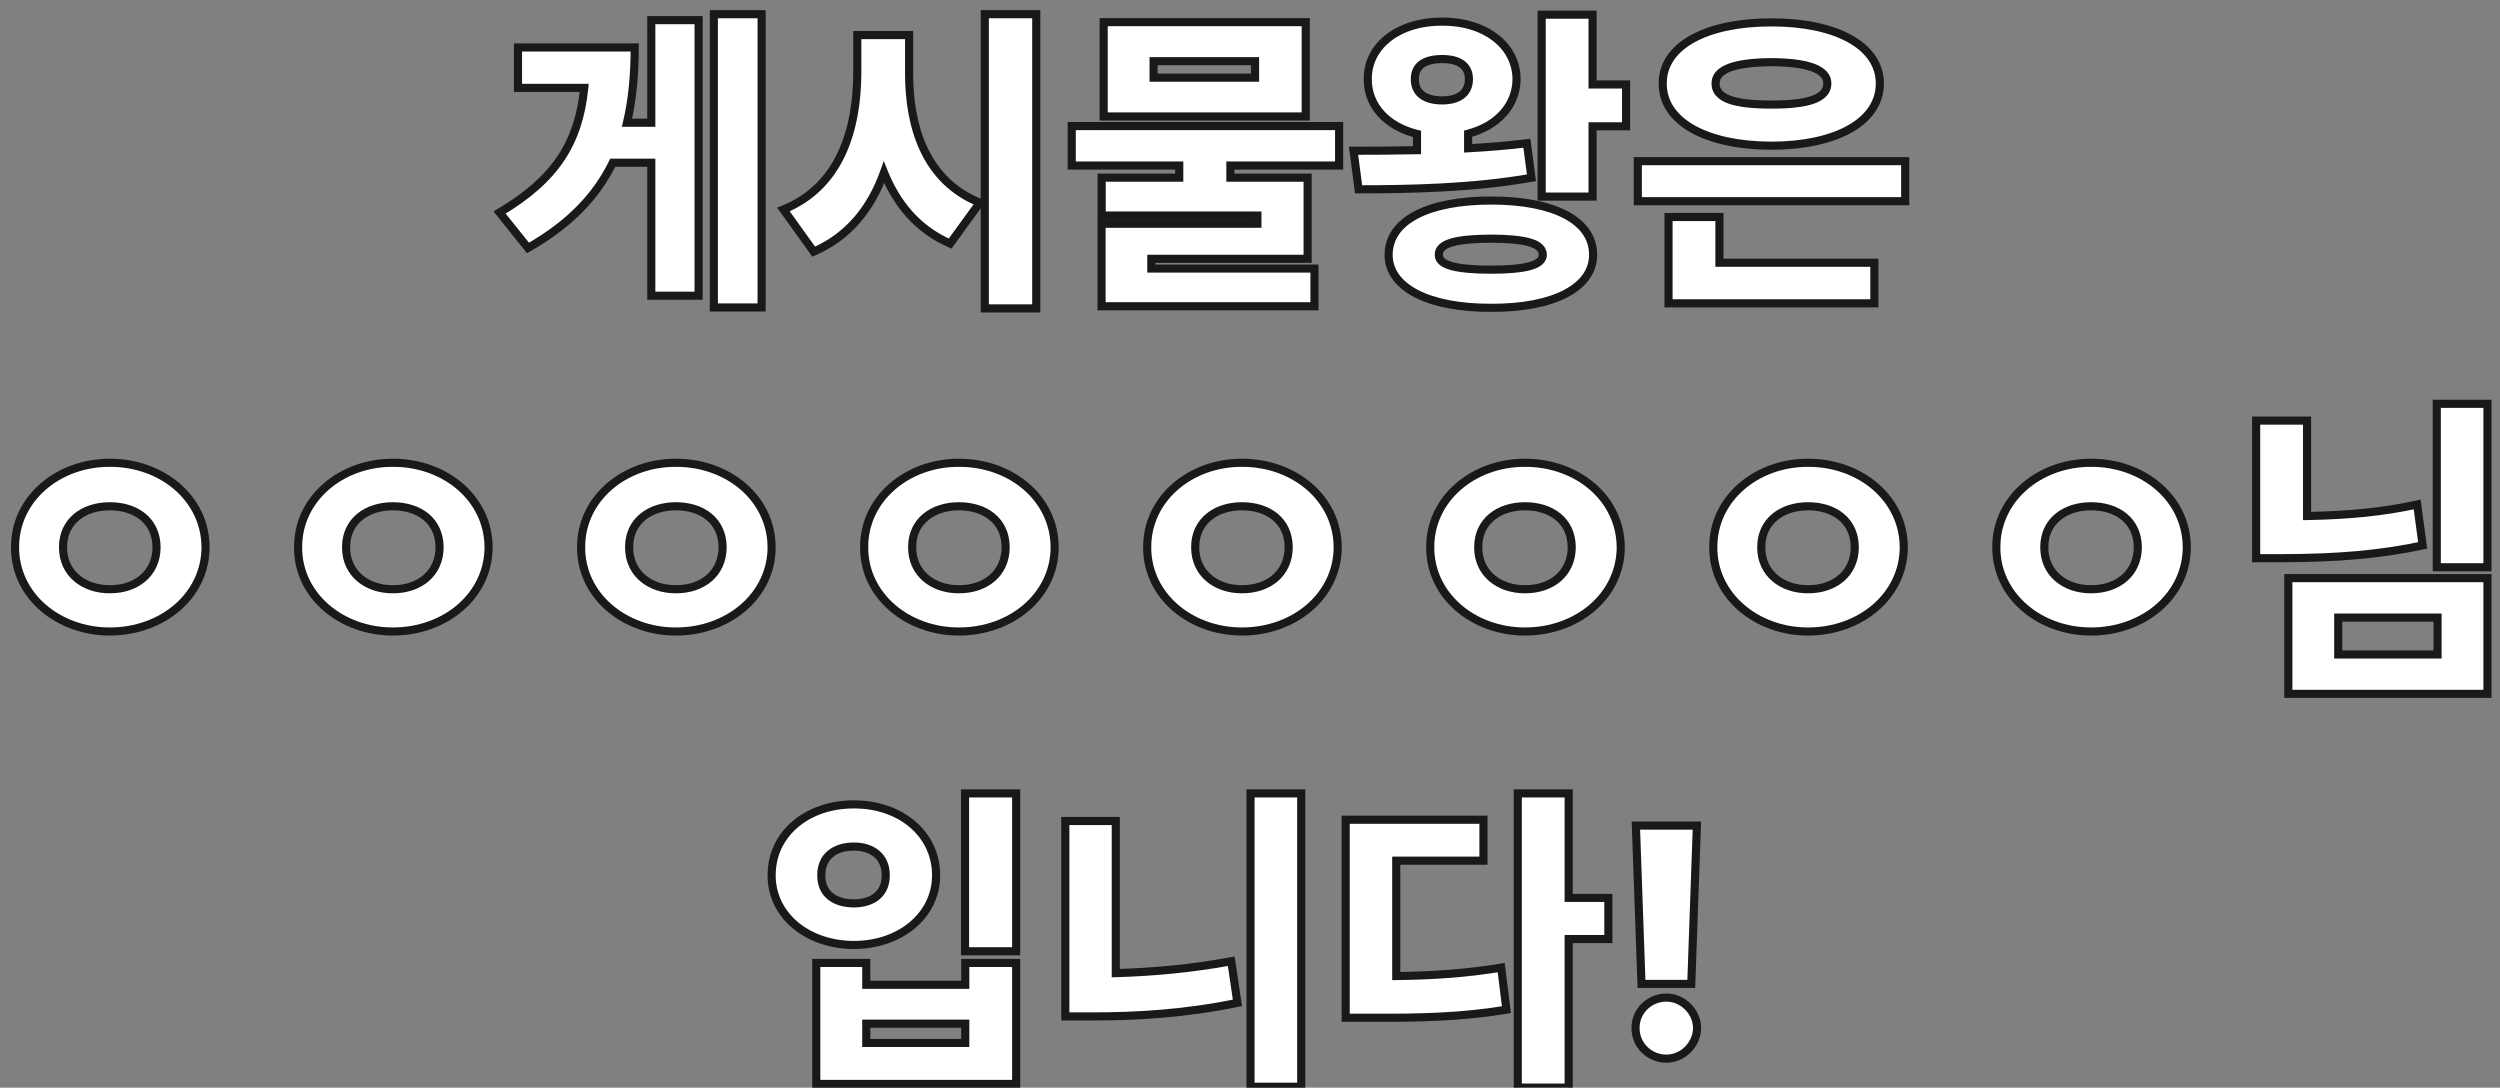 <svg width="154" height="67" viewBox="0 0 154 67" fill="none" xmlns="http://www.w3.org/2000/svg">
<rect x="0" y="0" width="154" height="67" fill="#808080" stroke="none"/>
<path d="M43.973 18.941H46.915V0.874H43.973V18.941ZM38.621 7.559C38.959 6.137 39.098 4.597 39.098 2.925H31.908V5.412H35.99C35.651 8.768 34.25 11.033 30.776 13.091L32.523 15.274C35.113 13.803 36.75 12.062 37.744 10.025H40.12V18.215H43.034V1.24H40.12V7.559H38.621ZM60.663 18.996H63.833V0.874H60.663V18.996ZM56.001 2.159H52.81V4.472C52.797 8.043 51.712 11.51 48.259 12.905L50.124 15.501C52.306 14.555 53.667 12.808 54.454 10.619C55.241 12.573 56.54 14.134 58.529 15.004L60.359 12.483C57.016 11.144 55.987 7.815 56.001 4.472V2.159ZM67.987 1.365V7.173H80.432V1.365H67.987ZM71.061 4.783V3.768H77.311V4.783H71.061ZM82.49 7.767H66.019V10.197H72.642V10.943H67.863V13.278H77.456V13.782H67.856V18.865H80.971V16.544H70.922V15.943H80.549V10.943H75.791V10.197H82.49V7.767ZM98.102 0.902H94.967V12.111H98.102V7.78H100.167V5.204H98.102V0.902ZM94.055 8.823C92.902 8.968 91.679 9.065 90.436 9.134V8.236C92.225 7.767 93.406 6.51 93.42 4.873C93.406 2.801 91.493 1.323 88.841 1.33C86.161 1.323 84.242 2.801 84.255 4.873C84.242 6.53 85.45 7.794 87.287 8.25V9.251C85.885 9.279 84.552 9.286 83.378 9.286L83.689 11.662C86.686 11.662 90.692 11.599 94.338 10.95L94.055 8.823ZM88.841 3.637C89.829 3.637 90.485 4.017 90.485 4.873C90.485 5.75 89.835 6.185 88.841 6.185C87.805 6.185 87.142 5.75 87.156 4.873C87.142 4.017 87.805 3.637 88.841 3.637ZM91.859 12.352C87.971 12.352 85.54 13.588 85.54 15.695C85.54 17.704 87.971 18.975 91.859 18.961C95.733 18.975 98.136 17.704 98.136 15.695C98.136 13.588 95.733 12.352 91.859 12.352ZM91.859 16.613C89.683 16.606 88.62 16.337 88.634 15.695C88.62 14.983 89.683 14.714 91.859 14.7C93.972 14.714 95.029 14.983 95.036 15.695C95.029 16.337 93.972 16.606 91.859 16.613ZM109.121 8.975C113.113 8.968 115.793 7.497 115.8 5.142C115.793 2.815 113.113 1.378 109.121 1.378C105.102 1.378 102.416 2.815 102.423 5.142C102.416 7.497 105.102 8.968 109.121 8.975ZM109.121 3.83C111.352 3.844 112.561 4.265 112.561 5.142C112.561 6.075 111.352 6.448 109.121 6.441C106.87 6.448 105.668 6.075 105.682 5.142C105.668 4.265 106.87 3.844 109.121 3.83ZM100.889 12.394H117.36V9.928H100.889V12.394ZM102.782 13.367V18.685H115.461V16.185H105.917V13.367H102.782ZM6.763 28.507C3.586 28.5 0.914 30.71 0.928 33.714C0.914 36.697 3.586 38.901 6.763 38.901C9.995 38.901 12.654 36.697 12.661 33.714C12.654 30.71 9.995 28.5 6.763 28.507ZM6.763 31.186C8.393 31.186 9.636 32.091 9.643 33.714C9.636 35.323 8.393 36.304 6.763 36.297C5.175 36.304 3.876 35.323 3.883 33.714C3.876 32.091 5.175 31.186 6.763 31.186ZM24.198 28.507C21.022 28.5 18.349 30.71 18.363 33.714C18.349 36.697 21.022 38.901 24.198 38.901C27.43 38.901 30.089 36.697 30.096 33.714C30.089 30.71 27.43 28.5 24.198 28.507ZM24.198 31.186C25.828 31.186 27.071 32.091 27.078 33.714C27.071 35.323 25.828 36.304 24.198 36.297C22.61 36.304 21.312 35.323 21.319 33.714C21.312 32.091 22.61 31.186 24.198 31.186ZM41.633 28.507C38.457 28.5 35.784 30.71 35.798 33.714C35.784 36.697 38.457 38.901 41.633 38.901C44.866 38.901 47.524 36.697 47.531 33.714C47.524 30.71 44.866 28.5 41.633 28.507ZM41.633 31.186C43.263 31.186 44.506 32.091 44.513 33.714C44.506 35.323 43.263 36.304 41.633 36.297C40.045 36.304 38.747 35.323 38.754 33.714C38.747 32.091 40.045 31.186 41.633 31.186ZM59.069 28.507C55.892 28.5 53.219 30.71 53.233 33.714C53.219 36.697 55.892 38.901 59.069 38.901C62.301 38.901 64.96 36.697 64.966 33.714C64.96 30.71 62.301 28.5 59.069 28.507ZM59.069 31.186C60.699 31.186 61.942 32.091 61.949 33.714C61.942 35.323 60.699 36.304 59.069 36.297C57.48 36.304 56.182 35.323 56.189 33.714C56.182 32.091 57.48 31.186 59.069 31.186ZM76.504 28.507C73.327 28.5 70.654 30.71 70.668 33.714C70.654 36.697 73.327 38.901 76.504 38.901C79.736 38.901 82.395 36.697 82.402 33.714C82.395 30.71 79.736 28.5 76.504 28.507ZM76.504 31.186C78.134 31.186 79.377 32.091 79.384 33.714C79.377 35.323 78.134 36.304 76.504 36.297C74.915 36.304 73.617 35.323 73.624 33.714C73.617 32.091 74.915 31.186 76.504 31.186ZM93.939 28.507C90.762 28.5 88.09 30.71 88.103 33.714C88.09 36.697 90.762 38.901 93.939 38.901C97.171 38.901 99.83 36.697 99.837 33.714C99.83 30.71 97.171 28.5 93.939 28.507ZM93.939 31.186C95.569 31.186 96.812 32.091 96.819 33.714C96.812 35.323 95.569 36.304 93.939 36.297C92.351 36.304 91.052 35.323 91.059 33.714C91.052 32.091 92.351 31.186 93.939 31.186ZM111.374 28.507C108.197 28.5 105.525 30.71 105.539 33.714C105.525 36.697 108.197 38.901 111.374 38.901C114.606 38.901 117.265 36.697 117.272 33.714C117.265 30.71 114.606 28.5 111.374 28.507ZM111.374 31.186C113.004 31.186 114.247 32.091 114.254 33.714C114.247 35.323 113.004 36.304 111.374 36.297C109.786 36.304 108.487 35.323 108.494 33.714C108.487 32.091 109.786 31.186 111.374 31.186ZM128.809 28.507C125.633 28.5 122.96 30.71 122.974 33.714C122.96 36.697 125.633 38.901 128.809 38.901C132.041 38.901 134.7 36.697 134.707 33.714C134.7 30.71 132.041 28.5 128.809 28.507ZM128.809 31.186C130.439 31.186 131.682 32.091 131.689 33.714C131.682 35.323 130.439 36.304 128.809 36.297C127.221 36.304 125.923 35.323 125.929 33.714C125.923 32.091 127.221 31.186 128.809 31.186ZM150.105 34.943H153.227V24.874H150.105V34.943ZM148.896 31.076C146.749 31.546 144.663 31.739 142.115 31.787V25.91H138.979V34.384H140.609C143.924 34.377 146.597 34.163 149.235 33.597L148.896 31.076ZM153.227 42.74V35.613H140.961V42.74H153.227ZM150.153 38.044V40.316H144.035V38.044H150.153ZM59.446 48.874V58.598H62.595V48.874H59.446ZM52.602 49.551C49.736 49.544 47.526 51.354 47.533 53.916C47.526 56.395 49.736 58.204 52.602 58.211C55.454 58.204 57.664 56.395 57.664 53.916C57.664 51.354 55.454 49.544 52.602 49.551ZM52.602 52.148C53.735 52.148 54.563 52.762 54.563 53.916C54.563 55.076 53.735 55.642 52.602 55.649C51.421 55.642 50.586 55.076 50.592 53.916C50.586 52.762 51.421 52.148 52.602 52.148ZM50.282 59.316V66.768H62.595V59.316H59.46V60.663H53.362V59.316H50.282ZM53.362 63.059H59.46V64.247H53.362V63.059ZM77.033 66.941H80.155V48.874H77.033V66.941ZM68.732 50.573H65.624V62.611H67.296C70.01 62.617 73.09 62.431 76.225 61.775L75.845 59.213C73.435 59.662 70.983 59.883 68.732 59.945V50.573ZM96.63 55.311V48.874H93.495V66.996H96.63V57.845H99.075V55.311H96.63ZM86.008 53.018H91.381V50.497H82.894V62.693H84.468C87.507 62.707 90.028 62.652 92.797 62.196L92.472 59.606C90.297 59.965 88.26 60.097 86.008 60.124V53.018ZM100.771 50.856L101.116 60.608H104.182L104.528 50.856H100.771ZM102.649 65.214C103.644 65.214 104.528 64.371 104.541 63.322C104.528 62.293 103.644 61.45 102.649 61.45C101.6 61.45 100.736 62.293 100.75 63.322C100.736 64.371 101.6 65.214 102.649 65.214Z" fill="white"/>
<path d="M43.973 18.941H43.723V19.191H43.973V18.941ZM46.915 18.941V19.191H47.165V18.941H46.915ZM46.915 0.874H47.165V0.624H46.915V0.874ZM43.973 0.874V0.624H43.723V0.874H43.973ZM38.621 7.559L38.378 7.502L38.305 7.809H38.621V7.559ZM39.098 2.925H39.348V2.675H39.098V2.925ZM31.908 2.925V2.675H31.658V2.925H31.908ZM31.908 5.412H31.658V5.662H31.908V5.412ZM35.99 5.412L36.239 5.437L36.266 5.162H35.99V5.412ZM30.776 13.091L30.648 12.876L30.401 13.023L30.581 13.247L30.776 13.091ZM32.523 15.274L32.328 15.43L32.461 15.596L32.647 15.491L32.523 15.274ZM37.744 10.025V9.775H37.588L37.519 9.915L37.744 10.025ZM40.12 10.025H40.37V9.775H40.12V10.025ZM40.12 18.215H39.87V18.465H40.12V18.215ZM43.034 18.215V18.465H43.284V18.215H43.034ZM43.034 1.24H43.284V0.99H43.034V1.24ZM40.12 1.24V0.99H39.87V1.24H40.12ZM40.12 7.559V7.809H40.37V7.559H40.12ZM43.973 19.191H46.915V18.691H43.973V19.191ZM47.165 18.941V0.874H46.665V18.941H47.165ZM46.915 0.624H43.973V1.124H46.915V0.624ZM43.723 0.874V18.941H44.223V0.874H43.723ZM38.864 7.617C39.209 6.17 39.348 4.61 39.348 2.925H38.848C38.848 4.584 38.711 6.103 38.378 7.502L38.864 7.617ZM39.098 2.675H31.908V3.175H39.098V2.675ZM31.658 2.925V5.412H32.158V2.925H31.658ZM31.908 5.662H35.99V5.162H31.908V5.662ZM35.741 5.387C35.575 7.035 35.15 8.398 34.35 9.6C33.55 10.803 32.364 11.86 30.648 12.876L30.903 13.306C32.662 12.264 33.913 11.16 34.767 9.877C35.621 8.592 36.066 7.145 36.239 5.437L35.741 5.387ZM30.581 13.247L32.328 15.43L32.718 15.117L30.971 12.935L30.581 13.247ZM32.647 15.491C35.273 13.999 36.949 12.224 37.969 10.134L37.519 9.915C36.55 11.901 34.952 13.606 32.4 15.056L32.647 15.491ZM37.744 10.275H40.12V9.775H37.744V10.275ZM39.87 10.025V18.215H40.37V10.025H39.87ZM40.12 18.465H43.034V17.965H40.12V18.465ZM43.284 18.215V1.24H42.784V18.215H43.284ZM43.034 0.99H40.12V1.49H43.034V0.99ZM39.87 1.24V7.559H40.37V1.24H39.87ZM40.12 7.309H38.621V7.809H40.12V7.309ZM60.663 18.996H60.413V19.246H60.663V18.996ZM63.833 18.996V19.246H64.082V18.996H63.833ZM63.833 0.874H64.082V0.624H63.833V0.874ZM60.663 0.874V0.624H60.413V0.874H60.663ZM56.001 2.159H56.251V1.909H56.001V2.159ZM52.81 2.159V1.909H52.56V2.159H52.81ZM52.81 4.472L53.06 4.473V4.472H52.81ZM48.259 12.905L48.166 12.673L47.871 12.792L48.056 13.05L48.259 12.905ZM50.124 15.501L49.921 15.647L50.038 15.811L50.223 15.731L50.124 15.501ZM54.454 10.619L54.686 10.525L54.441 9.917L54.219 10.534L54.454 10.619ZM58.529 15.004L58.428 15.233L58.613 15.314L58.731 15.151L58.529 15.004ZM60.359 12.483L60.561 12.63L60.749 12.371L60.452 12.251L60.359 12.483ZM56.001 4.472L56.251 4.473V4.472H56.001ZM60.663 19.246H63.833V18.746H60.663V19.246ZM64.082 18.996V0.874H63.583V18.996H64.082ZM63.833 0.624H60.663V1.124H63.833V0.624ZM60.413 0.874V18.996H60.913V0.874H60.413ZM56.001 1.909H52.81V2.409H56.001V1.909ZM52.56 2.159V4.472H53.06V2.159H52.56ZM52.56 4.471C52.547 8.008 51.474 11.336 48.166 12.673L48.353 13.136C51.95 11.683 53.047 8.077 53.06 4.473L52.56 4.471ZM48.056 13.05L49.921 15.647L50.327 15.356L48.462 12.759L48.056 13.05ZM50.223 15.731C52.483 14.751 53.884 12.942 54.689 10.703L54.219 10.534C53.449 12.674 52.13 14.359 50.025 15.272L50.223 15.731ZM54.222 10.712C55.029 12.715 56.368 14.332 58.428 15.233L58.629 14.775C56.711 13.936 55.454 12.432 54.686 10.525L54.222 10.712ZM58.731 15.151L60.561 12.63L60.157 12.336L58.326 14.857L58.731 15.151ZM60.452 12.251C57.254 10.97 56.237 7.78 56.251 4.473L55.751 4.471C55.737 7.85 56.779 11.318 60.266 12.716L60.452 12.251ZM56.251 4.472V2.159H55.751V4.472H56.251ZM67.987 1.365V1.115H67.737V1.365H67.987ZM67.987 7.173H67.737V7.423H67.987V7.173ZM80.432 7.173V7.423H80.682V7.173H80.432ZM80.432 1.365H80.682V1.115H80.432V1.365ZM71.061 4.783H70.811V5.033H71.061V4.783ZM71.061 3.768V3.518H70.811V3.768H71.061ZM77.311 3.768H77.561V3.518H77.311V3.768ZM77.311 4.783V5.033H77.561V4.783H77.311ZM82.49 7.767H82.74V7.517H82.49V7.767ZM66.019 7.767V7.517H65.769V7.767H66.019ZM66.019 10.197H65.769V10.447H66.019V10.197ZM72.642 10.197H72.892V9.948H72.642V10.197ZM72.642 10.943V11.193H72.892V10.943H72.642ZM67.863 10.943V10.693H67.613V10.943H67.863ZM67.863 13.278H67.613V13.528H67.863V13.278ZM77.456 13.278H77.706V13.028H77.456V13.278ZM77.456 13.782V14.032H77.706V13.782H77.456ZM67.856 13.782V13.532H67.606V13.782H67.856ZM67.856 18.865H67.606V19.115H67.856V18.865ZM80.971 18.865V19.115H81.221V18.865H80.971ZM80.971 16.544H81.221V16.294H80.971V16.544ZM70.922 16.544H70.672V16.794H70.922V16.544ZM70.922 15.943V15.693H70.672V15.943H70.922ZM80.549 15.943V16.193H80.799V15.943H80.549ZM80.549 10.943H80.799V10.693H80.549V10.943ZM75.791 10.943H75.541V11.193H75.791V10.943ZM75.791 10.197V9.948H75.541V10.197H75.791ZM82.49 10.197V10.447H82.74V10.197H82.49ZM67.737 1.365V7.173H68.237V1.365H67.737ZM67.987 7.423H80.432V6.923H67.987V7.423ZM80.682 7.173V1.365H80.182V7.173H80.682ZM80.432 1.115H67.987V1.615H80.432V1.115ZM71.311 4.783V3.768H70.811V4.783H71.311ZM71.061 4.018H77.311V3.518H71.061V4.018ZM77.061 3.768V4.783H77.561V3.768H77.061ZM77.311 4.533H71.061V5.033H77.311V4.533ZM82.49 7.517H66.019V8.017H82.49V7.517ZM65.769 7.767V10.197H66.269V7.767H65.769ZM66.019 10.447H72.642V9.948H66.019V10.447ZM72.392 10.197V10.943H72.892V10.197H72.392ZM72.642 10.693H67.863V11.193H72.642V10.693ZM67.613 10.943V13.278H68.113V10.943H67.613ZM67.863 13.528H77.456V13.028H67.863V13.528ZM77.206 13.278V13.782H77.706V13.278H77.206ZM77.456 13.532H67.856V14.032H77.456V13.532ZM67.606 13.782V18.865H68.106V13.782H67.606ZM67.856 19.115H80.971V18.615H67.856V19.115ZM81.221 18.865V16.544H80.721V18.865H81.221ZM80.971 16.294H70.922V16.794H80.971V16.294ZM71.172 16.544V15.943H70.672V16.544H71.172ZM70.922 16.193H80.549V15.693H70.922V16.193ZM80.799 15.943V10.943H80.299V15.943H80.799ZM80.549 10.693H75.791V11.193H80.549V10.693ZM76.041 10.943V10.197H75.541V10.943H76.041ZM75.791 10.447H82.49V9.948H75.791V10.447ZM82.74 10.197V7.767H82.24V10.197H82.74ZM98.102 0.902H98.352V0.652H98.102V0.902ZM94.967 0.902V0.652H94.717V0.902H94.967ZM94.967 12.111H94.717V12.361H94.967V12.111ZM98.102 12.111V12.361H98.352V12.111H98.102ZM98.102 7.78V7.53H97.852V7.78H98.102ZM100.167 7.78V8.03H100.417V7.78H100.167ZM100.167 5.204H100.417V4.954H100.167V5.204ZM98.102 5.204H97.852V5.454H98.102V5.204ZM94.055 8.823L94.303 8.79L94.27 8.544L94.024 8.575L94.055 8.823ZM90.436 9.134H90.186V9.398L90.45 9.384L90.436 9.134ZM90.436 8.236L90.373 7.994L90.186 8.043V8.236H90.436ZM93.42 4.873L93.67 4.875L93.67 4.871L93.42 4.873ZM88.841 1.33L88.84 1.58L88.842 1.58L88.841 1.33ZM84.255 4.873L84.505 4.875L84.505 4.871L84.255 4.873ZM87.287 8.25H87.537V8.054L87.347 8.007L87.287 8.25ZM87.287 9.251L87.292 9.501L87.537 9.496V9.251H87.287ZM83.378 9.286V9.036H83.093L83.13 9.318L83.378 9.286ZM83.689 11.662L83.441 11.694L83.47 11.912H83.689V11.662ZM94.338 10.95L94.382 11.196L94.618 11.155L94.586 10.917L94.338 10.95ZM87.156 4.873L87.406 4.877L87.406 4.869L87.156 4.873ZM91.859 18.961L91.86 18.711L91.858 18.711L91.859 18.961ZM91.859 16.613L91.858 16.863L91.86 16.863L91.859 16.613ZM88.634 15.695L88.884 15.7L88.884 15.69L88.634 15.695ZM91.859 14.7L91.861 14.45L91.857 14.45L91.859 14.7ZM95.036 15.695L95.286 15.697L95.286 15.692L95.036 15.695ZM98.102 0.652H94.967V1.152H98.102V0.652ZM94.717 0.902V12.111H95.217V0.902H94.717ZM94.967 12.361H98.102V11.861H94.967V12.361ZM98.352 12.111V7.78H97.852V12.111H98.352ZM98.102 8.03H100.167V7.53H98.102V8.03ZM100.417 7.78V5.204H99.917V7.78H100.417ZM100.167 4.954H98.102V5.454H100.167V4.954ZM98.352 5.204V0.902H97.852V5.204H98.352ZM94.024 8.575C92.878 8.719 91.662 8.816 90.422 8.884L90.45 9.384C91.697 9.314 92.925 9.217 94.086 9.071L94.024 8.575ZM90.686 9.134V8.236H90.186V9.134H90.686ZM90.5 8.478C92.367 7.988 93.655 6.653 93.67 4.875L93.17 4.871C93.157 6.366 92.083 7.545 90.373 7.994L90.5 8.478ZM93.67 4.871C93.655 2.608 91.569 1.073 88.84 1.08L88.842 1.58C91.417 1.573 93.157 2.994 93.17 4.875L93.67 4.871ZM88.842 1.08C86.088 1.073 83.99 2.606 84.005 4.875L84.505 4.871C84.493 2.996 86.234 1.573 88.84 1.58L88.842 1.08ZM84.005 4.871C83.99 6.676 85.312 8.018 87.227 8.493L87.347 8.007C85.588 7.571 84.493 6.384 84.505 4.875L84.005 4.871ZM87.037 8.25V9.251H87.537V8.25H87.037ZM87.282 9.001C85.882 9.029 84.551 9.036 83.378 9.036V9.536C84.553 9.536 85.888 9.529 87.292 9.501L87.282 9.001ZM83.13 9.318L83.441 11.694L83.937 11.629L83.626 9.253L83.13 9.318ZM83.689 11.912C86.687 11.912 90.712 11.85 94.382 11.196L94.294 10.704C90.672 11.349 86.686 11.412 83.689 11.412V11.912ZM94.586 10.917L94.303 8.79L93.807 8.856L94.09 10.983L94.586 10.917ZM88.841 3.887C89.309 3.887 89.661 3.978 89.889 4.138C90.104 4.289 90.235 4.518 90.235 4.873H90.735C90.735 4.371 90.537 3.982 90.177 3.729C89.83 3.486 89.361 3.387 88.841 3.387V3.887ZM90.235 4.873C90.235 5.243 90.102 5.493 89.884 5.659C89.656 5.833 89.307 5.935 88.841 5.935V6.435C89.37 6.435 89.842 6.32 90.187 6.057C90.543 5.786 90.735 5.38 90.735 4.873H90.235ZM88.841 5.935C88.353 5.935 87.988 5.832 87.754 5.657C87.531 5.492 87.4 5.243 87.406 4.877L86.906 4.869C86.898 5.38 87.091 5.787 87.456 6.058C87.808 6.321 88.293 6.435 88.841 6.435V5.935ZM87.406 4.869C87.4 4.516 87.528 4.29 87.746 4.14C87.981 3.979 88.347 3.887 88.841 3.887V3.387C88.299 3.387 87.816 3.485 87.463 3.728C87.094 3.982 86.898 4.373 86.906 4.877L87.406 4.869ZM91.859 12.102C89.894 12.102 88.269 12.414 87.125 13.012C85.974 13.615 85.29 14.524 85.29 15.695H85.79C85.79 14.759 86.322 13.997 87.357 13.455C88.401 12.909 89.936 12.602 91.859 12.602V12.102ZM85.29 15.695C85.29 16.821 85.978 17.713 87.126 18.309C88.269 18.901 89.893 19.218 91.86 19.211L91.858 18.711C89.936 18.718 88.401 18.407 87.356 17.865C86.317 17.326 85.79 16.578 85.79 15.695H85.29ZM91.858 19.211C93.817 19.218 95.432 18.901 96.566 18.308C97.707 17.712 98.386 16.82 98.386 15.695H97.886C97.886 16.579 97.365 17.327 96.335 17.865C95.299 18.407 93.775 18.718 91.86 18.711L91.858 19.211ZM98.386 15.695C98.386 14.525 97.711 13.616 96.567 13.012C95.432 12.414 93.817 12.102 91.859 12.102V12.602C93.775 12.602 95.299 12.909 96.334 13.455C97.36 13.996 97.886 14.758 97.886 15.695H98.386ZM91.86 16.363C90.775 16.36 89.994 16.29 89.492 16.151C89.241 16.082 89.082 16.001 88.991 15.92C88.909 15.848 88.882 15.779 88.884 15.7L88.384 15.689C88.379 15.931 88.48 16.137 88.661 16.296C88.833 16.447 89.074 16.554 89.359 16.633C89.929 16.791 90.767 16.86 91.858 16.863L91.86 16.363ZM88.884 15.69C88.882 15.584 88.916 15.501 88.998 15.422C89.09 15.335 89.246 15.249 89.496 15.176C89.996 15.028 90.775 14.957 91.861 14.95L91.857 14.45C90.767 14.457 89.927 14.527 89.355 14.696C89.068 14.781 88.826 14.896 88.653 15.06C88.473 15.232 88.379 15.45 88.384 15.7L88.884 15.69ZM91.857 14.95C92.911 14.957 93.673 15.028 94.166 15.175C94.411 15.249 94.569 15.335 94.662 15.423C94.748 15.504 94.785 15.59 94.786 15.697L95.286 15.692C95.283 15.444 95.186 15.23 95.005 15.059C94.832 14.896 94.592 14.781 94.309 14.696C93.743 14.528 92.92 14.457 91.861 14.45L91.857 14.95ZM94.786 15.692C94.785 15.773 94.755 15.845 94.67 15.92C94.576 16.001 94.417 16.082 94.17 16.152C93.675 16.29 92.911 16.36 91.858 16.363L91.86 16.863C92.92 16.86 93.741 16.791 94.305 16.633C94.586 16.554 94.825 16.447 94.998 16.297C95.178 16.14 95.283 15.937 95.286 15.697L94.786 15.692ZM109.121 8.975L109.121 9.225L109.122 9.225L109.121 8.975ZM115.8 5.142L116.05 5.143L116.05 5.142L115.8 5.142ZM102.423 5.142L102.673 5.143L102.673 5.142L102.423 5.142ZM109.121 3.83L109.123 3.58L109.12 3.58L109.121 3.83ZM109.121 6.441L109.122 6.191L109.121 6.191L109.121 6.441ZM105.682 5.142L105.932 5.146L105.932 5.138L105.682 5.142ZM100.889 12.394H100.639V12.644H100.889V12.394ZM117.36 12.394V12.644H117.61V12.394H117.36ZM117.36 9.928H117.61V9.678H117.36V9.928ZM100.889 9.928V9.678H100.639V9.928H100.889ZM102.782 13.367V13.117H102.532V13.367H102.782ZM102.782 18.685H102.532V18.935H102.782V18.685ZM115.461 18.685V18.935H115.711V18.685H115.461ZM115.461 16.185H115.711V15.935H115.461V16.185ZM105.917 16.185H105.667V16.435H105.917V16.185ZM105.917 13.367H106.167V13.117H105.917V13.367ZM109.122 9.225C111.144 9.222 112.858 8.848 114.078 8.157C115.304 7.462 116.046 6.433 116.05 5.143L115.55 5.142C115.546 6.207 114.945 7.091 113.832 7.722C112.712 8.356 111.091 8.722 109.121 8.725L109.122 9.225ZM116.05 5.142C116.046 3.864 115.302 2.85 114.076 2.169C112.857 1.491 111.142 1.128 109.121 1.128V1.628C111.092 1.628 112.713 1.984 113.833 2.606C114.947 3.225 115.546 4.093 115.55 5.143L116.05 5.142ZM109.121 1.128C107.087 1.128 105.364 1.491 104.141 2.169C102.911 2.85 102.169 3.864 102.173 5.143L102.673 5.142C102.669 4.093 103.266 3.225 104.383 2.606C105.507 1.984 107.137 1.628 109.121 1.628V1.128ZM102.173 5.142C102.169 6.432 102.909 7.462 104.139 8.157C105.362 8.848 107.086 9.222 109.121 9.225L109.122 8.725C107.138 8.722 105.508 8.356 104.385 7.722C103.268 7.091 102.669 6.207 102.673 5.143L102.173 5.142ZM109.12 4.08C110.227 4.087 111.051 4.196 111.59 4.397C112.128 4.597 112.311 4.856 112.311 5.142H112.811C112.811 4.551 112.389 4.161 111.765 3.928C111.142 3.696 110.247 3.587 109.123 3.58L109.12 4.08ZM112.311 5.142C112.311 5.316 112.257 5.454 112.15 5.573C112.039 5.697 111.86 5.812 111.593 5.908C111.055 6.102 110.231 6.194 109.122 6.191L109.121 6.691C110.242 6.694 111.138 6.603 111.762 6.379C112.076 6.266 112.338 6.113 112.523 5.906C112.714 5.693 112.811 5.435 112.811 5.142H112.311ZM109.121 6.191C108.001 6.194 107.174 6.102 106.637 5.908C106.37 5.812 106.193 5.698 106.085 5.574C105.981 5.457 105.93 5.319 105.932 5.146L105.432 5.139C105.428 5.431 105.521 5.69 105.709 5.904C105.893 6.113 106.154 6.266 106.468 6.379C107.091 6.603 107.99 6.694 109.122 6.691L109.121 6.191ZM105.932 5.138C105.93 4.983 105.979 4.853 106.083 4.736C106.193 4.613 106.372 4.497 106.64 4.397C107.178 4.196 108.006 4.087 109.123 4.08L109.12 3.58C107.986 3.587 107.087 3.696 106.465 3.928C106.152 4.045 105.893 4.199 105.711 4.402C105.524 4.612 105.428 4.863 105.432 5.146L105.932 5.138ZM100.889 12.644H117.36V12.144H100.889V12.644ZM117.61 12.394V9.928H117.11V12.394H117.61ZM117.36 9.678H100.889V10.178H117.36V9.678ZM100.639 9.928V12.394H101.139V9.928H100.639ZM102.532 13.367V18.685H103.032V13.367H102.532ZM102.782 18.935H115.461V18.435H102.782V18.935ZM115.711 18.685V16.185H115.211V18.685H115.711ZM115.461 15.935H105.917V16.435H115.461V15.935ZM106.167 16.185V13.367H105.667V16.185H106.167ZM105.917 13.117H102.782V13.617H105.917V13.117ZM6.763 28.507L6.763 28.757L6.764 28.757L6.763 28.507ZM0.928 33.714L1.178 33.715L1.178 33.713L0.928 33.714ZM12.661 33.714L12.911 33.715L12.911 33.714L12.661 33.714ZM9.643 33.714L9.893 33.715L9.893 33.713L9.643 33.714ZM6.763 36.297L6.764 36.047L6.762 36.047L6.763 36.297ZM3.883 33.714L4.133 33.715L4.133 33.713L3.883 33.714ZM6.764 28.257C3.482 28.25 0.663 30.541 0.678 33.715L1.178 33.713C1.165 30.879 3.691 28.75 6.763 28.757L6.764 28.257ZM0.678 33.713C0.663 36.868 3.483 39.151 6.763 39.151V38.651C3.689 38.651 1.165 36.527 1.178 33.715L0.678 33.713ZM6.763 39.151C10.098 39.151 12.904 36.868 12.911 33.715L12.411 33.714C12.405 36.526 9.892 38.651 6.763 38.651V39.151ZM12.911 33.714C12.904 30.54 10.099 28.25 6.763 28.257L6.764 28.757C9.891 28.75 12.405 30.88 12.411 33.715L12.911 33.714ZM6.763 31.436C7.534 31.436 8.191 31.651 8.652 32.034C9.107 32.413 9.39 32.973 9.393 33.715L9.893 33.713C9.889 32.832 9.547 32.129 8.972 31.649C8.401 31.175 7.622 30.936 6.763 30.936V31.436ZM9.393 33.713C9.39 34.449 9.107 35.026 8.648 35.422C8.186 35.822 7.53 36.05 6.764 36.047L6.762 36.547C7.626 36.551 8.406 36.292 8.975 35.801C9.548 35.306 9.889 34.589 9.893 33.715L9.393 33.713ZM6.762 36.047C6.018 36.05 5.357 35.822 4.887 35.421C4.421 35.024 4.13 34.447 4.133 33.715L3.633 33.713C3.63 34.591 3.984 35.308 4.563 35.802C5.137 36.292 5.92 36.551 6.764 36.547L6.762 36.047ZM4.133 33.713C4.13 32.975 4.421 32.415 4.884 32.035C5.352 31.65 6.014 31.436 6.763 31.436V30.936C5.924 30.936 5.142 31.175 4.566 31.648C3.985 32.126 3.63 32.83 3.633 33.715L4.133 33.713ZM24.198 28.507L24.198 28.757L24.199 28.757L24.198 28.507ZM18.363 33.714L18.613 33.715L18.613 33.713L18.363 33.714ZM30.096 33.714L30.346 33.715L30.346 33.714L30.096 33.714ZM27.078 33.714L27.328 33.715L27.328 33.713L27.078 33.714ZM24.198 36.297L24.199 36.047L24.197 36.047L24.198 36.297ZM21.319 33.714L21.569 33.715L21.569 33.713L21.319 33.714ZM24.199 28.257C20.917 28.25 18.098 30.541 18.113 33.715L18.613 33.713C18.6 30.879 21.126 28.75 24.198 28.757L24.199 28.257ZM18.113 33.713C18.098 36.868 20.919 39.151 24.198 39.151V38.651C21.125 38.651 18.6 36.527 18.613 33.715L18.113 33.713ZM24.198 39.151C27.533 39.151 30.339 36.868 30.346 33.715L29.846 33.714C29.84 36.526 27.328 38.651 24.198 38.651V39.151ZM30.346 33.714C30.339 30.54 27.534 28.25 24.198 28.257L24.199 28.757C27.326 28.75 29.84 30.88 29.846 33.715L30.346 33.714ZM24.198 31.436C24.969 31.436 25.627 31.651 26.087 32.034C26.542 32.413 26.825 32.973 26.828 33.715L27.328 33.713C27.324 32.832 26.982 32.129 26.407 31.649C25.837 31.175 25.057 30.936 24.198 30.936V31.436ZM26.828 33.713C26.825 34.449 26.542 35.026 26.083 35.422C25.622 35.822 24.965 36.05 24.199 36.047L24.197 36.547C25.061 36.551 25.841 36.292 26.41 35.801C26.983 35.306 27.324 34.589 27.328 33.715L26.828 33.713ZM24.197 36.047C23.453 36.05 22.792 35.822 22.322 35.421C21.856 35.024 21.565 34.447 21.569 33.715L21.069 33.713C21.065 34.591 21.419 35.308 21.998 35.802C22.573 36.292 23.355 36.551 24.199 36.547L24.197 36.047ZM21.569 33.713C21.565 32.975 21.856 32.415 22.319 32.035C22.787 31.65 23.449 31.436 24.198 31.436V30.936C23.359 30.936 22.578 31.175 22.002 31.648C21.42 32.126 21.065 32.83 21.069 33.715L21.569 33.713ZM41.633 28.507L41.633 28.757L41.634 28.757L41.633 28.507ZM35.798 33.714L36.048 33.715L36.048 33.713L35.798 33.714ZM47.531 33.714L47.781 33.715V33.714L47.531 33.714ZM44.513 33.714L44.763 33.715L44.763 33.713L44.513 33.714ZM41.633 36.297L41.635 36.047L41.632 36.047L41.633 36.297ZM38.754 33.714L39.004 33.715L39.004 33.713L38.754 33.714ZM41.634 28.257C38.353 28.25 35.533 30.541 35.548 33.715L36.048 33.713C36.035 30.879 38.561 28.75 41.633 28.757L41.634 28.257ZM35.548 33.713C35.533 36.868 38.354 39.151 41.633 39.151V38.651C38.56 38.651 36.035 36.527 36.048 33.715L35.548 33.713ZM41.633 39.151C44.968 39.151 47.774 36.868 47.781 33.715L47.281 33.714C47.275 36.526 44.763 38.651 41.633 38.651V39.151ZM47.781 33.714C47.774 30.54 44.969 28.25 41.633 28.257L41.634 28.757C44.762 28.75 47.275 30.88 47.281 33.715L47.781 33.714ZM41.633 31.436C42.404 31.436 43.062 31.651 43.522 32.034C43.977 32.413 44.26 32.973 44.263 33.715L44.763 33.713C44.76 32.832 44.417 32.129 43.842 31.649C43.272 31.175 42.492 30.936 41.633 30.936V31.436ZM44.263 33.713C44.26 34.449 43.977 35.026 43.519 35.422C43.057 35.822 42.4 36.05 41.635 36.047L41.633 36.547C42.496 36.551 43.277 36.292 43.846 35.801C44.418 35.306 44.76 34.589 44.763 33.715L44.263 33.713ZM41.632 36.047C40.888 36.05 40.227 35.822 39.758 35.421C39.292 35.024 39.001 34.447 39.004 33.715L38.504 33.713C38.5 34.591 38.855 35.308 39.433 35.802C40.008 36.292 40.79 36.551 41.635 36.547L41.632 36.047ZM39.004 33.713C39.001 32.975 39.291 32.415 39.754 32.035C40.223 31.65 40.884 31.436 41.633 31.436V30.936C40.794 30.936 40.013 31.175 39.437 31.648C38.855 32.126 38.5 32.83 38.504 33.715L39.004 33.713ZM59.069 28.507L59.068 28.757L59.069 28.757L59.069 28.507ZM53.233 33.714L53.483 33.715L53.483 33.713L53.233 33.714ZM64.966 33.714L65.216 33.715V33.714L64.966 33.714ZM61.949 33.714L62.199 33.715L62.199 33.713L61.949 33.714ZM59.069 36.297L59.07 36.047L59.068 36.047L59.069 36.297ZM56.189 33.714L56.439 33.715L56.439 33.713L56.189 33.714ZM59.069 28.257C55.788 28.25 52.968 30.541 52.983 33.715L53.483 33.713C53.47 30.879 55.996 28.75 59.068 28.757L59.069 28.257ZM52.983 33.713C52.968 36.868 55.789 39.151 59.069 39.151V38.651C55.995 38.651 53.47 36.527 53.483 33.715L52.983 33.713ZM59.069 39.151C62.404 39.151 65.209 36.868 65.216 33.715L64.716 33.714C64.71 36.526 62.198 38.651 59.069 38.651V39.151ZM65.216 33.714C65.209 30.54 62.405 28.25 59.068 28.257L59.069 28.757C62.197 28.75 64.71 30.88 64.716 33.715L65.216 33.714ZM59.069 31.436C59.84 31.436 60.497 31.651 60.957 32.034C61.413 32.413 61.695 32.973 61.699 33.715L62.199 33.713C62.195 32.832 61.853 32.129 61.277 31.649C60.707 31.175 59.928 30.936 59.069 30.936V31.436ZM61.699 33.713C61.695 34.449 61.412 35.026 60.954 35.422C60.492 35.822 59.836 36.05 59.07 36.047L59.068 36.547C59.932 36.551 60.712 36.292 61.281 35.801C61.853 35.306 62.195 34.589 62.199 33.715L61.699 33.713ZM59.068 36.047C58.324 36.05 57.663 35.822 57.193 35.421C56.727 35.024 56.436 34.447 56.439 33.715L55.939 33.713C55.935 34.591 56.29 35.308 56.868 35.802C57.443 36.292 58.225 36.551 59.07 36.547L59.068 36.047ZM56.439 33.713C56.436 32.975 56.726 32.415 57.189 32.035C57.658 31.65 58.319 31.436 59.069 31.436V30.936C58.23 30.936 57.448 31.175 56.872 31.648C56.29 32.126 55.935 32.83 55.939 33.715L56.439 33.713ZM76.504 28.507L76.503 28.757L76.504 28.757L76.504 28.507ZM70.668 33.714L70.918 33.715L70.918 33.713L70.668 33.714ZM82.402 33.714L82.652 33.715L82.652 33.714L82.402 33.714ZM79.384 33.714L79.634 33.715L79.634 33.713L79.384 33.714ZM76.504 36.297L76.505 36.047L76.503 36.047L76.504 36.297ZM73.624 33.714L73.874 33.715L73.874 33.713L73.624 33.714ZM76.504 28.257C73.223 28.25 70.404 30.541 70.418 33.715L70.918 33.713C70.905 30.879 73.431 28.75 76.503 28.757L76.504 28.257ZM70.418 33.713C70.404 36.868 73.224 39.151 76.504 39.151V38.651C73.43 38.651 70.905 36.527 70.918 33.715L70.418 33.713ZM76.504 39.151C79.839 39.151 82.644 36.868 82.652 33.715L82.152 33.714C82.145 36.526 79.633 38.651 76.504 38.651V39.151ZM82.652 33.714C82.644 30.54 79.84 28.25 76.503 28.257L76.504 28.757C79.632 28.75 82.145 30.88 82.152 33.715L82.652 33.714ZM76.504 31.436C77.275 31.436 77.932 31.651 78.392 32.034C78.848 32.413 79.13 32.973 79.134 33.715L79.634 33.713C79.63 32.832 79.288 32.129 78.712 31.649C78.142 31.175 77.363 30.936 76.504 30.936V31.436ZM79.134 33.713C79.13 34.449 78.847 35.026 78.389 35.422C77.927 35.822 77.271 36.05 76.505 36.047L76.503 36.547C77.367 36.551 78.147 36.292 78.716 35.801C79.288 35.306 79.63 34.589 79.634 33.715L79.134 33.713ZM76.503 36.047C75.759 36.05 75.098 35.822 74.628 35.421C74.162 35.024 73.871 34.447 73.874 33.715L73.374 33.713C73.37 34.591 73.725 35.308 74.303 35.802C74.878 36.292 75.66 36.551 76.505 36.547L76.503 36.047ZM73.874 33.713C73.871 32.975 74.161 32.415 74.624 32.035C75.093 31.65 75.755 31.436 76.504 31.436V30.936C75.665 30.936 74.883 31.175 74.307 31.648C73.725 32.126 73.37 32.83 73.374 33.715L73.874 33.713ZM93.939 28.507L93.938 28.757L93.939 28.757L93.939 28.507ZM88.103 33.714L88.353 33.715L88.353 33.713L88.103 33.714ZM99.837 33.714L100.087 33.715L100.087 33.714L99.837 33.714ZM96.819 33.714L97.069 33.715L97.069 33.713L96.819 33.714ZM93.939 36.297L93.94 36.047L93.938 36.047L93.939 36.297ZM91.059 33.714L91.309 33.715L91.309 33.713L91.059 33.714ZM93.939 28.257C90.658 28.25 87.839 30.541 87.853 33.715L88.353 33.713C88.34 30.879 90.866 28.75 93.938 28.757L93.939 28.257ZM87.853 33.713C87.839 36.868 90.659 39.151 93.939 39.151V38.651C90.865 38.651 88.34 36.527 88.353 33.715L87.853 33.713ZM93.939 39.151C97.274 39.151 100.079 36.868 100.087 33.715L99.587 33.714C99.58 36.526 97.068 38.651 93.939 38.651V39.151ZM100.087 33.714C100.079 30.54 97.275 28.25 93.939 28.257L93.939 28.757C97.067 28.75 99.58 30.88 99.587 33.715L100.087 33.714ZM93.939 31.436C94.71 31.436 95.367 31.651 95.828 32.034C96.283 32.413 96.566 32.973 96.569 33.715L97.069 33.713C97.065 32.832 96.723 32.129 96.147 31.649C95.577 31.175 94.798 30.936 93.939 30.936V31.436ZM96.569 33.713C96.566 34.449 96.282 35.026 95.824 35.422C95.362 35.822 94.706 36.05 93.94 36.047L93.938 36.547C94.802 36.551 95.582 36.292 96.151 35.801C96.723 35.306 97.065 34.589 97.069 33.715L96.569 33.713ZM93.938 36.047C93.194 36.05 92.533 35.822 92.063 35.421C91.597 35.024 91.306 34.447 91.309 33.715L90.809 33.713C90.805 34.591 91.16 35.308 91.739 35.802C92.313 36.292 93.096 36.551 93.94 36.547L93.938 36.047ZM91.309 33.713C91.306 32.975 91.597 32.415 92.059 32.035C92.528 31.65 93.19 31.436 93.939 31.436V30.936C93.1 30.936 92.318 31.175 91.742 31.648C91.161 32.126 90.805 32.83 90.809 33.715L91.309 33.713ZM111.374 28.507L111.374 28.757L111.375 28.757L111.374 28.507ZM105.539 33.714L105.789 33.715L105.789 33.713L105.539 33.714ZM117.272 33.714L117.522 33.715L117.522 33.714L117.272 33.714ZM114.254 33.714L114.504 33.715L114.504 33.713L114.254 33.714ZM111.374 36.297L111.375 36.047L111.373 36.047L111.374 36.297ZM108.494 33.714L108.744 33.715L108.744 33.713L108.494 33.714ZM111.375 28.257C108.093 28.25 105.274 30.541 105.289 33.715L105.789 33.713C105.775 30.879 108.301 28.75 111.374 28.757L111.375 28.257ZM105.289 33.713C105.274 36.868 108.094 39.151 111.374 39.151V38.651C108.3 38.651 105.775 36.527 105.789 33.715L105.289 33.713ZM111.374 39.151C114.709 39.151 117.515 36.868 117.522 33.715L117.022 33.714C117.015 36.526 114.503 38.651 111.374 38.651V39.151ZM117.522 33.714C117.515 30.54 114.71 28.25 111.374 28.257L111.375 28.757C114.502 28.75 117.015 30.88 117.022 33.715L117.522 33.714ZM111.374 31.436C112.145 31.436 112.802 31.651 113.263 32.034C113.718 32.413 114.001 32.973 114.004 33.715L114.504 33.713C114.5 32.832 114.158 32.129 113.583 31.649C113.012 31.175 112.233 30.936 111.374 30.936V31.436ZM114.004 33.713C114.001 34.449 113.717 35.026 113.259 35.422C112.797 35.822 112.141 36.05 111.375 36.047L111.373 36.547C112.237 36.551 113.017 36.292 113.586 35.801C114.159 35.306 114.5 34.589 114.504 33.715L114.004 33.713ZM111.373 36.047C110.629 36.05 109.968 35.822 109.498 35.421C109.032 35.024 108.741 34.447 108.744 33.715L108.244 33.713C108.241 34.591 108.595 35.308 109.174 35.802C109.748 36.292 110.531 36.551 111.375 36.547L111.373 36.047ZM108.744 33.713C108.741 32.975 109.032 32.415 109.495 32.035C109.963 31.65 110.625 31.436 111.374 31.436V30.936C110.535 30.936 109.753 31.175 109.177 31.648C108.596 32.126 108.241 32.83 108.244 33.715L108.744 33.713ZM128.809 28.507L128.809 28.757L128.81 28.757L128.809 28.507ZM122.974 33.714L123.224 33.715L123.224 33.713L122.974 33.714ZM134.707 33.714L134.957 33.715V33.714L134.707 33.714ZM131.689 33.714L131.939 33.715L131.939 33.713L131.689 33.714ZM128.809 36.297L128.81 36.047L128.808 36.047L128.809 36.297ZM125.929 33.714L126.179 33.715V33.713L125.929 33.714ZM128.81 28.257C125.528 28.25 122.709 30.541 122.724 33.715L123.224 33.713C123.211 30.879 125.737 28.75 128.809 28.757L128.81 28.257ZM122.724 33.713C122.709 36.868 125.529 39.151 128.809 39.151V38.651C125.736 38.651 123.211 36.527 123.224 33.715L122.724 33.713ZM128.809 39.151C132.144 39.151 134.95 36.868 134.957 33.715L134.457 33.714C134.451 36.526 131.939 38.651 128.809 38.651V39.151ZM134.957 33.714C134.95 30.54 132.145 28.25 128.809 28.257L128.81 28.757C131.937 28.75 134.451 30.88 134.457 33.715L134.957 33.714ZM128.809 31.436C129.58 31.436 130.237 31.651 130.698 32.034C131.153 32.413 131.436 32.973 131.439 33.715L131.939 33.713C131.935 32.832 131.593 32.129 131.018 31.649C130.448 31.175 129.668 30.936 128.809 30.936V31.436ZM131.439 33.713C131.436 34.449 131.153 35.026 130.694 35.422C130.233 35.822 129.576 36.05 128.81 36.047L128.808 36.547C129.672 36.551 130.452 36.292 131.021 35.801C131.594 35.306 131.935 34.589 131.939 33.715L131.439 33.713ZM128.808 36.047C128.064 36.05 127.403 35.822 126.933 35.421C126.467 35.024 126.176 34.447 126.179 33.715L125.679 33.713C125.676 34.591 126.03 35.308 126.609 35.802C127.184 36.292 127.966 36.551 128.81 36.547L128.808 36.047ZM126.179 33.713C126.176 32.975 126.467 32.415 126.93 32.035C127.398 31.65 128.06 31.436 128.809 31.436V30.936C127.97 30.936 127.188 31.175 126.612 31.648C126.031 32.126 125.676 32.83 125.679 33.715L126.179 33.713ZM150.105 34.943H149.855V35.193H150.105V34.943ZM153.227 34.943V35.193H153.477V34.943H153.227ZM153.227 24.874H153.477V24.624H153.227V24.874ZM150.105 24.874V24.624H149.855V24.874H150.105ZM148.896 31.076L149.144 31.043L149.108 30.774L148.843 30.832L148.896 31.076ZM142.115 31.787H141.865V32.042L142.119 32.037L142.115 31.787ZM142.115 25.91H142.365V25.66H142.115V25.91ZM138.979 25.91V25.66H138.729V25.91H138.979ZM138.979 34.384H138.729V34.634H138.979V34.384ZM140.609 34.384V34.634L140.61 34.634L140.609 34.384ZM149.235 33.597L149.287 33.841L149.513 33.793L149.483 33.563L149.235 33.597ZM153.227 42.74V42.99H153.477V42.74H153.227ZM153.227 35.613H153.477V35.363H153.227V35.613ZM140.961 35.613V35.363H140.711V35.613H140.961ZM140.961 42.74H140.711V42.99H140.961V42.74ZM150.153 38.044H150.403V37.794H150.153V38.044ZM150.153 40.316V40.566H150.403V40.316H150.153ZM144.035 40.316H143.785V40.566H144.035V40.316ZM144.035 38.044V37.794H143.785V38.044H144.035ZM150.105 35.193H153.227V34.693H150.105V35.193ZM153.477 34.943V24.874H152.977V34.943H153.477ZM153.227 24.624H150.105V25.124H153.227V24.624ZM149.855 24.874V34.943H150.355V24.874H149.855ZM148.843 30.832C146.716 31.297 144.647 31.489 142.11 31.537L142.119 32.037C144.678 31.989 146.781 31.794 148.95 31.32L148.843 30.832ZM142.365 31.787V25.91H141.865V31.787H142.365ZM142.115 25.66H138.979V26.16H142.115V25.66ZM138.729 25.91V34.384H139.229V25.91H138.729ZM138.979 34.634H140.609V34.134H138.979V34.634ZM140.61 34.634C143.935 34.627 146.627 34.412 149.287 33.841L149.182 33.352C146.567 33.914 143.913 34.127 140.609 34.134L140.61 34.634ZM149.483 33.563L149.144 31.043L148.649 31.109L148.987 33.63L149.483 33.563ZM153.477 42.74V35.613H152.977V42.74H153.477ZM153.227 35.363H140.961V35.863H153.227V35.363ZM140.711 35.613V42.74H141.211V35.613H140.711ZM140.961 42.99H153.227V42.49H140.961V42.99ZM149.903 38.044V40.316H150.403V38.044H149.903ZM150.153 40.066H144.035V40.566H150.153V40.066ZM144.285 40.316V38.044H143.785V40.316H144.285ZM144.035 38.294H150.153V37.794H144.035V38.294ZM59.446 48.874V48.624H59.196V48.874H59.446ZM59.446 58.598H59.196V58.848H59.446V58.598ZM62.595 58.598V58.848H62.845V58.598H62.595ZM62.595 48.874H62.845V48.624H62.595V48.874ZM52.602 49.551L52.601 49.801L52.603 49.801L52.602 49.551ZM47.533 53.916L47.783 53.916L47.783 53.915L47.533 53.916ZM52.602 58.211L52.601 58.461L52.603 58.461L52.602 58.211ZM52.602 55.649L52.601 55.899L52.604 55.899L52.602 55.649ZM50.592 53.916L50.842 53.917L50.842 53.914L50.592 53.916ZM50.282 59.316V59.066H50.032V59.316H50.282ZM50.282 66.768H50.032V67.018H50.282V66.768ZM62.595 66.768V67.018H62.845V66.768H62.595ZM62.595 59.316H62.845V59.066H62.595V59.316ZM59.46 59.316V59.066H59.21V59.316H59.46ZM59.46 60.663V60.913H59.71V60.663H59.46ZM53.362 60.663H53.112V60.913H53.362V60.663ZM53.362 59.316H53.612V59.066H53.362V59.316ZM53.362 63.059V62.809H53.112V63.059H53.362ZM59.46 63.059H59.71V62.809H59.46V63.059ZM59.46 64.247V64.497H59.71V64.247H59.46ZM53.362 64.247H53.112V64.497H53.362V64.247ZM59.196 48.874V58.598H59.696V48.874H59.196ZM59.446 58.848H62.595V58.348H59.446V58.848ZM62.845 58.598V48.874H62.345V58.598H62.845ZM62.595 48.624H59.446V49.124H62.595V48.624ZM52.603 49.301C49.638 49.294 47.276 51.178 47.283 53.916L47.783 53.915C47.777 51.529 49.834 49.794 52.601 49.801L52.603 49.301ZM47.283 53.915C47.276 56.573 49.642 58.454 52.601 58.461L52.603 57.961C49.83 57.955 47.777 56.217 47.783 53.916L47.283 53.915ZM52.603 58.461C55.549 58.454 57.914 56.572 57.914 53.916H57.414C57.414 56.218 55.359 57.955 52.601 57.961L52.603 58.461ZM57.914 53.916C57.914 51.179 55.553 49.294 52.601 49.301L52.603 49.801C55.356 49.794 57.414 51.528 57.414 53.916H57.914ZM52.602 52.398C53.126 52.398 53.553 52.54 53.845 52.789C54.132 53.035 54.313 53.404 54.313 53.916H54.813C54.813 53.274 54.58 52.76 54.17 52.409C53.764 52.063 53.211 51.898 52.602 51.898V52.398ZM54.313 53.916C54.313 54.431 54.133 54.788 53.848 55.022C53.557 55.262 53.129 55.396 52.6 55.399L52.604 55.899C53.208 55.895 53.76 55.743 54.166 55.408C54.58 55.067 54.813 54.561 54.813 53.916H54.313ZM52.603 55.399C52.049 55.396 51.606 55.261 51.309 55.02C51.02 54.787 50.839 54.431 50.842 53.917L50.342 53.914C50.339 54.561 50.573 55.068 50.995 55.409C51.408 55.744 51.975 55.895 52.601 55.899L52.603 55.399ZM50.842 53.914C50.839 53.404 51.02 53.036 51.312 52.791C51.611 52.541 52.052 52.398 52.602 52.398V51.898C51.971 51.898 51.404 52.062 50.991 52.408C50.572 52.758 50.339 53.275 50.342 53.917L50.842 53.914ZM50.032 59.316V66.768H50.532V59.316H50.032ZM50.282 67.018H62.595V66.518H50.282V67.018ZM62.845 66.768V59.316H62.345V66.768H62.845ZM62.595 59.066H59.46V59.566H62.595V59.066ZM59.21 59.316V60.663H59.71V59.316H59.21ZM59.46 60.413H53.362V60.913H59.46V60.413ZM53.612 60.663V59.316H53.112V60.663H53.612ZM53.362 59.066H50.282V59.566H53.362V59.066ZM53.362 63.309H59.46V62.809H53.362V63.309ZM59.21 63.059V64.247H59.71V63.059H59.21ZM59.46 63.997H53.362V64.497H59.46V63.997ZM53.612 64.247V63.059H53.112V64.247H53.612ZM77.033 66.941H76.783V67.191H77.033V66.941ZM80.155 66.941V67.191H80.405V66.941H80.155ZM80.155 48.874H80.405V48.624H80.155V48.874ZM77.033 48.874V48.624H76.783V48.874H77.033ZM68.732 50.573H68.982V50.323H68.732V50.573ZM65.624 50.573V50.323H65.374V50.573H65.624ZM65.624 62.611H65.374V62.861H65.624V62.611ZM67.296 62.611L67.296 62.361H67.296V62.611ZM76.225 61.775L76.276 62.02L76.507 61.971L76.472 61.738L76.225 61.775ZM75.845 59.213L76.093 59.176L76.055 58.919L75.799 58.967L75.845 59.213ZM68.732 59.945H68.482V60.202L68.739 60.195L68.732 59.945ZM77.033 67.191H80.155V66.691H77.033V67.191ZM80.405 66.941V48.874H79.905V66.941H80.405ZM80.155 48.624H77.033V49.124H80.155V48.624ZM76.783 48.874V66.941H77.283V48.874H76.783ZM68.732 50.323H65.624V50.823H68.732V50.323ZM65.374 50.573V62.611H65.874V50.573H65.374ZM65.624 62.861H67.296V62.361H65.624V62.861ZM67.295 62.861C70.02 62.867 73.119 62.68 76.276 62.02L76.174 61.53C73.061 62.182 69.999 62.367 67.296 62.361L67.295 62.861ZM76.472 61.738L76.093 59.176L75.598 59.249L75.978 61.812L76.472 61.738ZM75.799 58.967C73.404 59.413 70.966 59.633 68.725 59.695L68.739 60.195C71.001 60.132 73.466 59.91 75.891 59.459L75.799 58.967ZM68.982 59.945V50.573H68.482V59.945H68.982ZM96.63 55.311H96.38V55.561H96.63V55.311ZM96.63 48.874H96.88V48.624H96.63V48.874ZM93.495 48.874V48.624H93.245V48.874H93.495ZM93.495 66.996H93.245V67.246H93.495V66.996ZM96.63 66.996V67.246H96.88V66.996H96.63ZM96.63 57.845V57.595H96.38V57.845H96.63ZM99.075 57.845V58.095H99.325V57.845H99.075ZM99.075 55.311H99.325V55.061H99.075V55.311ZM86.008 53.018V52.768H85.758V53.018H86.008ZM91.381 53.018V53.268H91.631V53.018H91.381ZM91.381 50.497H91.631V50.247H91.381V50.497ZM82.894 50.497V50.247H82.644V50.497H82.894ZM82.894 62.693H82.644V62.943H82.894V62.693ZM84.468 62.693L84.469 62.443H84.468V62.693ZM92.797 62.196L92.838 62.443L93.075 62.404L93.045 62.165L92.797 62.196ZM92.472 59.606L92.72 59.575L92.688 59.317L92.432 59.36L92.472 59.606ZM86.008 60.124H85.758V60.377L86.011 60.374L86.008 60.124ZM96.88 55.311V48.874H96.38V55.311H96.88ZM96.63 48.624H93.495V49.124H96.63V48.624ZM93.245 48.874V66.996H93.745V48.874H93.245ZM93.495 67.246H96.63V66.746H93.495V67.246ZM96.88 66.996V57.845H96.38V66.996H96.88ZM96.63 58.095H99.075V57.595H96.63V58.095ZM99.325 57.845V55.311H98.825V57.845H99.325ZM99.075 55.061H96.63V55.561H99.075V55.061ZM86.008 53.268H91.381V52.768H86.008V53.268ZM91.631 53.018V50.497H91.131V53.018H91.631ZM91.381 50.247H82.894V50.747H91.381V50.247ZM82.644 50.497V62.693H83.144V50.497H82.644ZM82.894 62.943H84.468V62.443H82.894V62.943ZM84.467 62.943C87.509 62.957 90.047 62.902 92.838 62.443L92.756 61.95C90.009 62.402 87.505 62.457 84.469 62.443L84.467 62.943ZM93.045 62.165L92.72 59.575L92.224 59.637L92.549 62.227L93.045 62.165ZM92.432 59.36C90.272 59.716 88.248 59.847 86.005 59.874L86.011 60.374C88.271 60.347 90.322 60.215 92.513 59.853L92.432 59.36ZM86.258 60.124V53.018H85.758V60.124H86.258ZM100.771 50.856V50.606H100.512L100.521 50.865L100.771 50.856ZM101.116 60.608L100.866 60.617L100.875 60.858H101.116V60.608ZM104.182 60.608V60.858H104.424L104.432 60.617L104.182 60.608ZM104.528 50.856L104.778 50.865L104.787 50.606H104.528V50.856ZM104.541 63.322L104.792 63.325L104.791 63.319L104.541 63.322ZM100.75 63.322L101 63.325L101 63.319L100.75 63.322ZM100.521 50.865L100.866 60.617L101.366 60.599L101.021 50.847L100.521 50.865ZM101.116 60.858H104.182V60.358H101.116V60.858ZM104.432 60.617L104.778 50.865L104.278 50.847L103.933 60.599L104.432 60.617ZM104.528 50.606H100.771V51.106H104.528V50.606ZM102.649 65.464C103.78 65.464 104.776 64.512 104.791 63.325L104.292 63.319C104.28 64.231 103.507 64.964 102.649 64.964V65.464ZM104.791 63.319C104.776 62.151 103.778 61.2 102.649 61.2V61.7C103.509 61.7 104.28 62.435 104.292 63.325L104.791 63.319ZM102.649 61.2C101.468 61.2 100.484 62.15 100.5 63.325L101 63.319C100.988 62.436 101.731 61.7 102.649 61.7V61.2ZM100.5 63.319C100.484 64.513 101.466 65.464 102.649 65.464V64.964C101.733 64.964 100.988 64.23 101 63.325L100.5 63.319Z" fill="#191919"/>
</svg>

